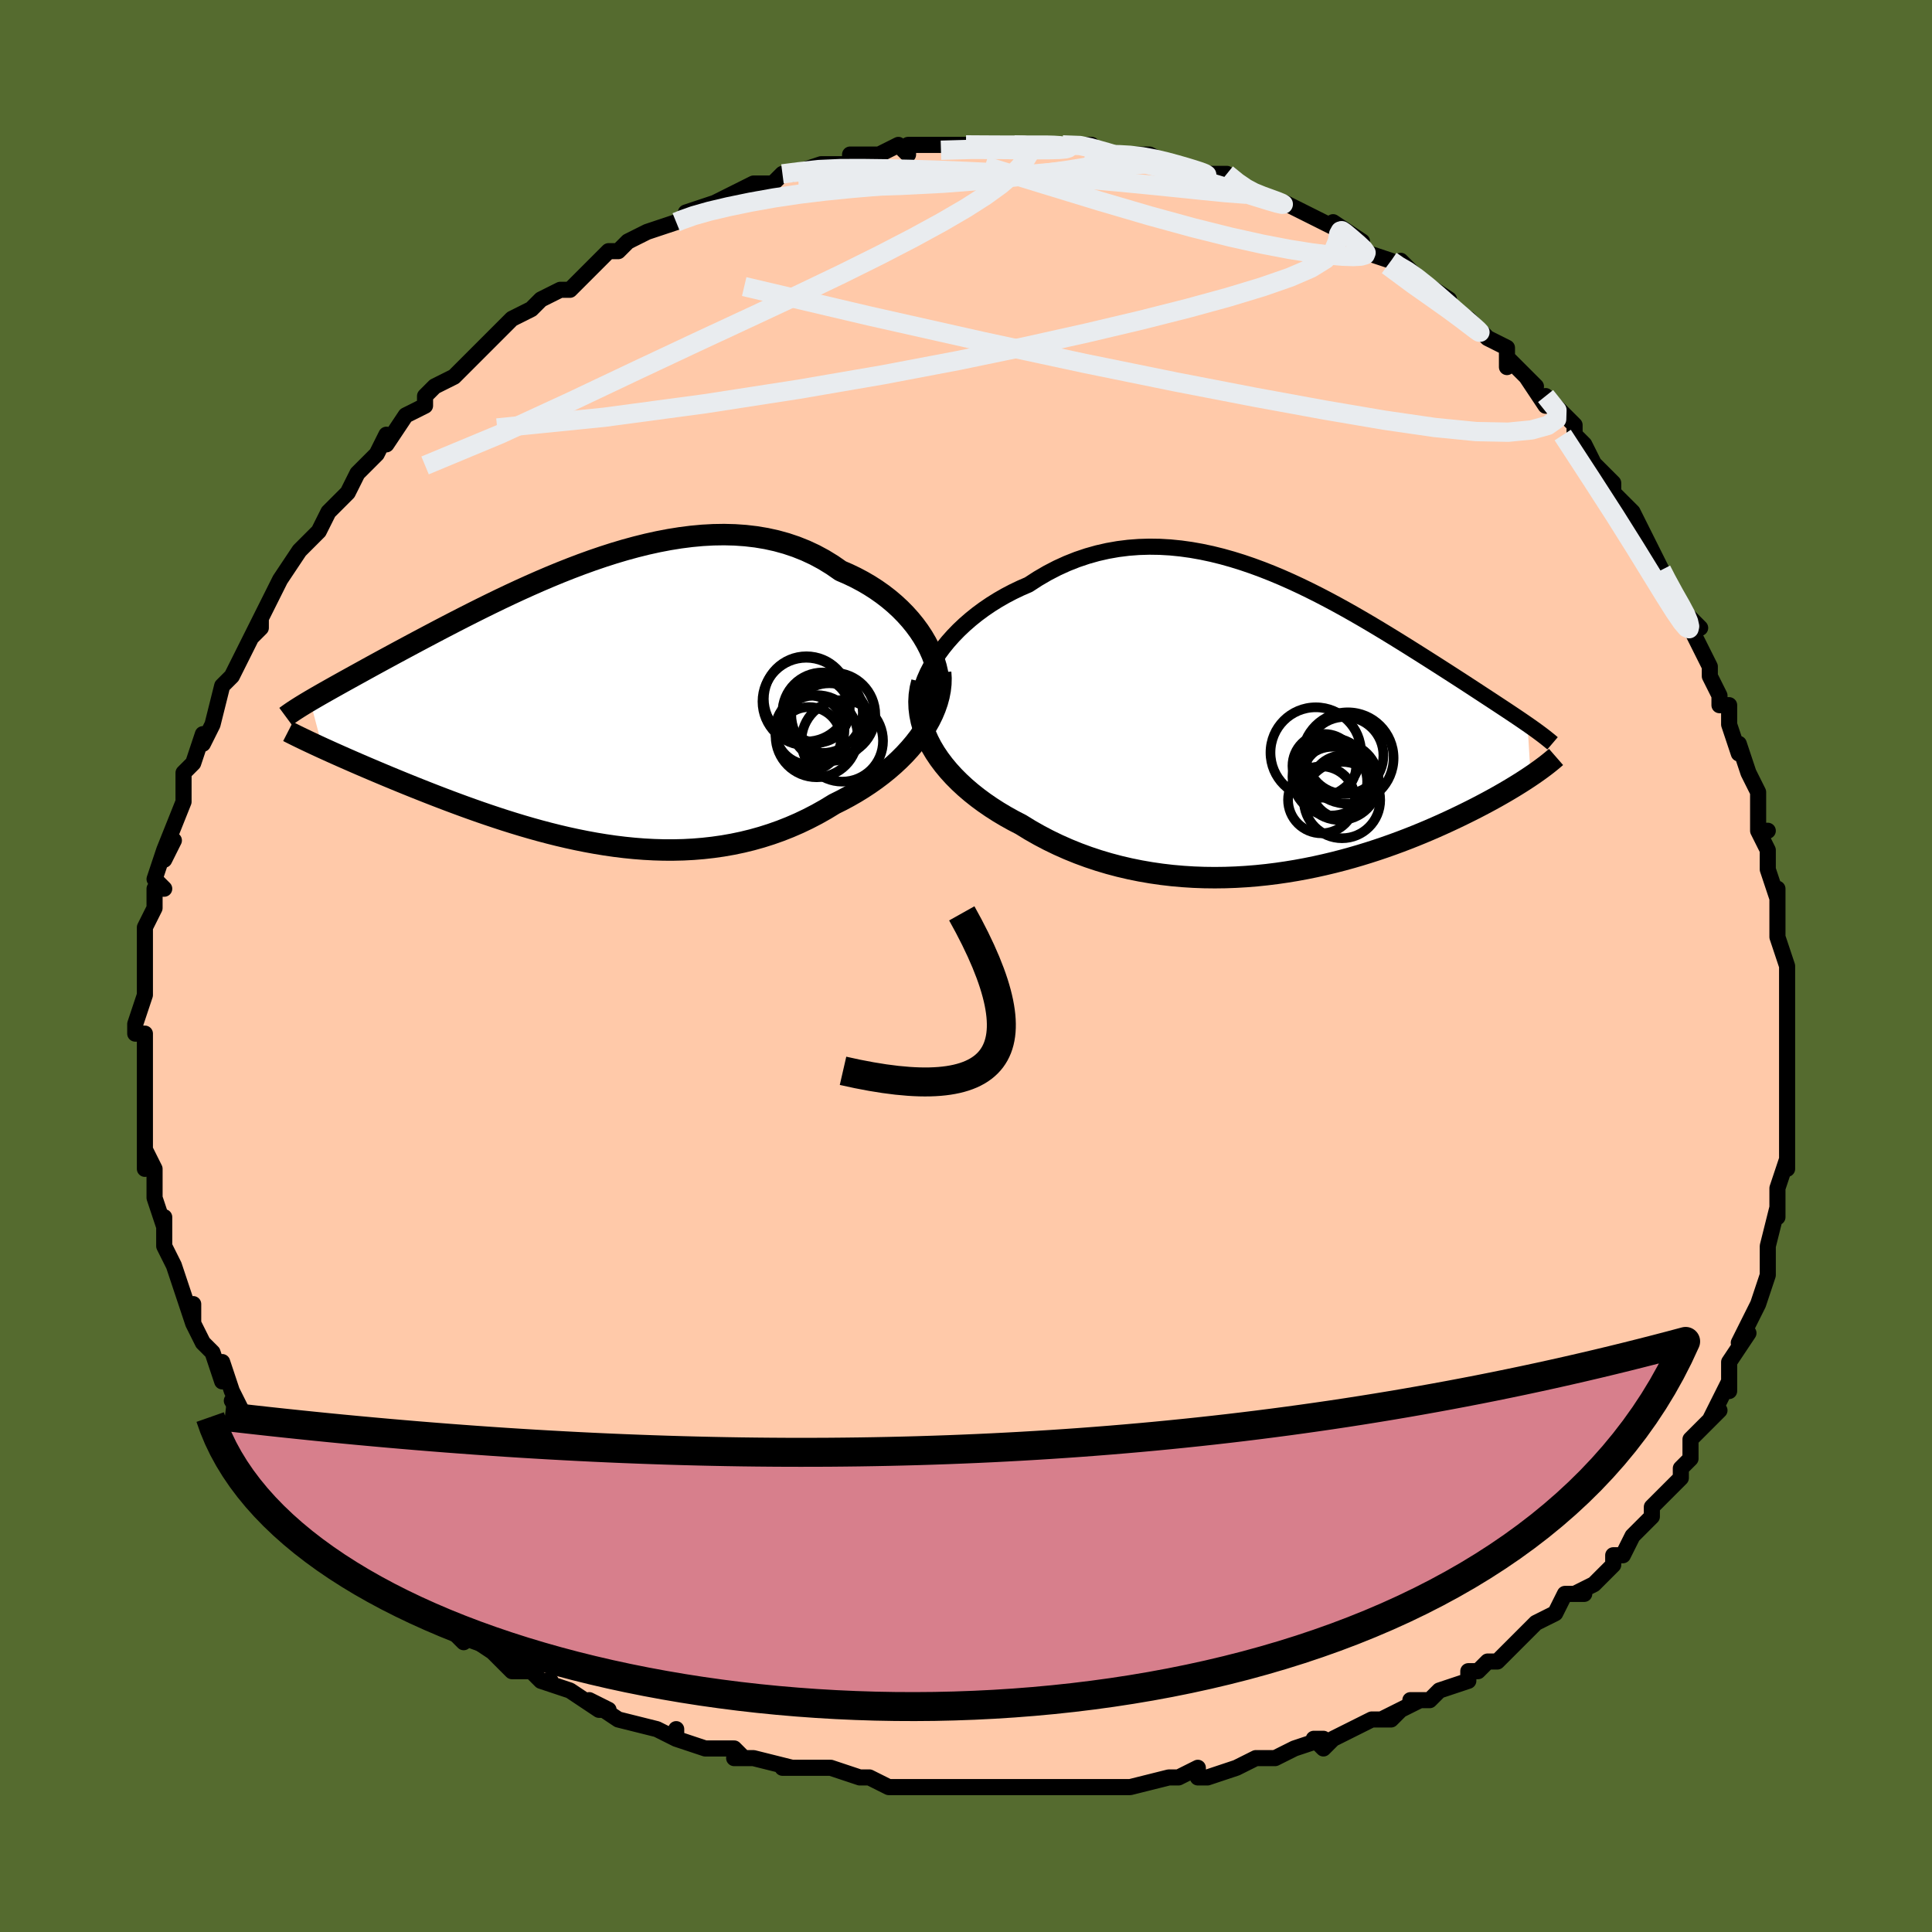 <svg viewBox="-100 -100 200 200" xmlns="http://www.w3.org/2000/svg" width="400" height="400" id="face-svg"><defs><clipPath id="leftEyeClipPath"><polyline points="34.969,-6.318,34.611,-6.929,34.213,-7.533,33.777,-8.126,33.305,-8.705,32.798,-9.27,32.258,-9.818,31.685,-10.347,31.082,-10.857,30.449,-11.345,29.788,-11.81,29.1,-12.252,28.387,-12.668,27.649,-13.06,26.889,-13.425,26.106,-13.763,25.24,-14.364,24.344,-14.915,23.417,-15.414,22.463,-15.859,21.483,-16.251,20.478,-16.589,19.451,-16.873,18.403,-17.104,17.337,-17.282,16.253,-17.409,15.154,-17.486,14.042,-17.515,12.92,-17.497,11.788,-17.435,10.648,-17.329,9.504,-17.183,8.356,-16.999,7.206,-16.779,6.057,-16.526,4.91,-16.241,3.766,-15.929,2.628,-15.59,1.497,-15.227,0.374,-14.844,-0.739,-14.442,-1.839,-14.024,-2.927,-13.593,-4.001,-13.15,-5.059,-12.698,-6.101,-12.238,-7.125,-11.775,-8.13,-11.308,-9.116,-10.84,-10.081,-10.372,-11.026,-9.907,-11.948,-9.446,-12.848,-8.99,-13.725,-8.541,-14.579,-8.099,-15.41,-7.666,-16.217,-7.241,-17,-6.827,-17.759,-6.424,-18.494,-6.031,-19.206,-5.649,-19.895,-5.279,-20.56,-4.919,-21.203,-4.57,-21.825,-4.232,-22.424,-3.904,-23.004,-3.585,-23.563,-3.276,-24.104,-2.978,-24.625,-2.69,-25.128,-2.412,-25.611,-2.143,-26.075,-1.884,-26.521,-1.634,-26.949,-1.393,-27.358,-1.162,-27.75,-0.938,-28.124,-0.723,-28.48,-0.516,-28.82,-0.317,-27.527,4.585,-27.09,4.783,-26.639,4.988,-26.173,5.197,-25.692,5.411,-25.196,5.63,-24.685,5.854,-24.159,6.084,-23.618,6.318,-23.062,6.557,-22.492,6.8,-21.907,7.048,-21.308,7.3,-20.694,7.557,-20.066,7.817,-19.422,8.082,-18.761,8.351,-18.082,8.625,-17.386,8.902,-16.673,9.184,-15.943,9.469,-15.195,9.757,-14.432,10.047,-13.651,10.338,-12.855,10.631,-12.042,10.923,-11.215,11.215,-10.372,11.504,-9.514,11.791,-8.642,12.075,-7.757,12.353,-6.858,12.626,-5.947,12.891,-5.023,13.148,-4.088,13.395,-3.142,13.632,-2.186,13.856,-1.22,14.066,-0.245,14.262,0.739,14.442,1.729,14.604,2.727,14.748,3.73,14.871,4.738,14.972,5.751,15.051,6.767,15.105,7.786,15.135,8.807,15.137,9.829,15.113,10.85,15.059,11.87,14.975,12.888,14.861,13.904,14.716,14.915,14.538,15.921,14.328,16.92,14.084,17.913,13.806,18.897,13.494,19.871,13.149,20.834,12.769,21.786,12.356,22.723,11.909,23.647,11.43,24.554,10.919,25.443,10.377,26.201,9.999,26.944,9.601,27.67,9.185,28.378,8.75,29.067,8.297,29.736,7.826,30.383,7.338,31.008,6.834,31.607,6.315,32.181,5.78,32.727,5.232,33.243,4.67,33.729,4.096,34.182,3.511,34.601,2.917"></polyline></clipPath><clipPath id="rightEyeClipPath"><polyline points="-35.686,-6.758,-35.26,-7.402,-34.793,-8.037,-34.288,-8.66,-33.746,-9.269,-33.171,-9.862,-32.563,-10.437,-31.924,-10.993,-31.258,-11.528,-30.564,-12.04,-29.846,-12.529,-29.105,-12.992,-28.342,-13.43,-27.559,-13.841,-26.758,-14.224,-25.94,-14.579,-24.971,-15.207,-23.983,-15.782,-22.978,-16.303,-21.957,-16.768,-20.922,-17.178,-19.875,-17.531,-18.818,-17.829,-17.753,-18.071,-16.681,-18.259,-15.603,-18.394,-14.522,-18.476,-13.438,-18.508,-12.354,-18.492,-11.27,-18.429,-10.188,-18.321,-9.109,-18.171,-8.035,-17.98,-6.967,-17.753,-5.905,-17.49,-4.851,-17.194,-3.806,-16.869,-2.771,-16.516,-1.747,-16.138,-0.735,-15.738,0.265,-15.319,1.251,-14.882,2.223,-14.43,3.179,-13.966,4.121,-13.492,5.046,-13.01,5.954,-12.523,6.845,-12.032,7.719,-11.539,8.574,-11.046,9.411,-10.555,10.229,-10.067,11.028,-9.584,11.808,-9.107,12.569,-8.637,13.31,-8.176,14.031,-7.723,14.733,-7.281,15.415,-6.848,16.078,-6.427,16.721,-6.016,17.345,-5.616,17.95,-5.227,18.536,-4.849,19.104,-4.482,19.654,-4.124,20.187,-3.776,20.705,-3.437,21.206,-3.109,21.692,-2.791,22.162,-2.483,22.617,-2.184,23.057,-1.894,23.481,-1.614,23.889,-1.343,24.283,-1.08,24.662,-0.826,25.025,-0.58,25.374,-0.341,25.709,-0.11,26.035,5.254,25.696,5.48,25.342,5.711,24.972,5.947,24.587,6.187,24.186,6.432,23.77,6.681,23.338,6.935,22.889,7.193,22.425,7.455,21.944,7.72,21.446,7.989,20.932,8.261,20.402,8.537,19.854,8.815,19.289,9.096,18.705,9.381,18.101,9.67,17.478,9.961,16.835,10.255,16.171,10.551,15.486,10.848,14.781,11.145,14.054,11.442,13.307,11.737,12.538,12.031,11.749,12.321,10.939,12.608,10.108,12.889,9.257,13.164,8.386,13.432,7.496,13.691,6.586,13.941,5.658,14.18,4.711,14.407,3.748,14.621,2.768,14.82,1.772,15.004,0.76,15.17,-0.265,15.319,-1.303,15.448,-2.353,15.556,-3.415,15.642,-4.486,15.705,-5.566,15.744,-6.654,15.758,-7.747,15.745,-8.846,15.705,-9.947,15.636,-11.051,15.539,-12.155,15.411,-13.258,15.252,-14.358,15.062,-15.454,14.84,-16.544,14.586,-17.626,14.299,-18.699,13.979,-19.761,13.626,-20.809,13.24,-21.843,12.821,-22.86,12.37,-23.859,11.888,-24.837,11.374,-25.793,10.831,-26.725,10.258,-27.527,9.842,-28.31,9.406,-29.072,8.951,-29.811,8.477,-30.526,7.986,-31.216,7.477,-31.879,6.95,-32.512,6.408,-33.115,5.849,-33.686,5.275,-34.222,4.686,-34.722,4.084,-35.184,3.469,-35.607,2.842,-35.987,2.204"></polyline></clipPath><filter id="fuzzy"><feTurbulence id="turbulence" baseFrequency="0.05" numOctaves="3" type="noise" result="noise"></feTurbulence><feDisplacementMap in="SourceGraphic" in2="noise" scale="2"></feDisplacementMap></filter><linearGradient id="rainbowGradient" x1="0%" y1="0%" x2="100%" y2="0%"><stop offset="0%" style="stop-color: rgb(44, 34, 43);  stop-opacity: 1"></stop><stop offset="50%" style="stop-color: rgb(50, 205, 50);  stop-opacity: 1"></stop><stop offset="100%" style="stop-color: rgb(64, 224, 208);  stop-opacity: 1"></stop></linearGradient></defs><title>That&#39;s an ugly face</title><desc>CREATED BY XUAN TANG, MORE INFO AT TXSTC55.GITHUB.IO</desc><rect x="-100" y="-100" width="100%" height="100%" opacity="1" fill="rgb(85, 107, 47)"></rect><polyline id="faceContour" points="85,0,85,1,85,4,85,5,85,7,85,6,85,9,85,9,85,13,85,11,85,14,85,14,85,18,85,17,85,21,85,20,84,23,84,24,84,26,84,25,83,29,83,31,83,32,83,32,82,35,82,35,81,37,82,35,80,39,81,38,79,41,79,43,79,44,79,43,77,47,78,46,75,49,75,50,75,51,74,52,74,53,73,54,72,55,71,56,71,56,71,57,69,59,68,61,68,61,67,61,67,62,65,64,63,65,64,65,62,65,61,67,59,68,59,68,58,69,56,71,55,72,54,72,53,73,52,73,52,74,49,75,48,76,46,76,47,76,43,78,45,77,44,78,42,78,38,80,37,81,36,80,37,80,34,81,32,82,32,82,30,82,28,83,25,84,24,84,24,83,22,84,21,84,21,84,17,85,15,85,14,85,14,85,13,85,12,85,9,85,7,85,8,85,4,85,5,85,4,85,-2,85,0,85,-3,85,-7,85,-5,85,-8,85,-10,84,-11,84,-11,84,-14,83,-16,83,-18,83,-19,83,-18,83,-22,82,-24,82,-23,82,-24,81,-27,81,-30,80,-30,79,-30,80,-32,79,-36,78,-36,78,-39,76,-37,77,-38,77,-41,75,-41,75,-44,74,-43,74,-44,74,-45,73,-47,73,-49,71,-52,69,-52,70,-52,70,-53,69,-55,67,-57,66,-59,64,-59,64,-59,64,-60,63,-62,62,-63,61,-63,60,-63,60,-66,58,-67,56,-67,57,-69,54,-70,53,-70,54,-71,52,-71,52,-71,52,-72,50,-74,48,-74,48,-76,45,-75,46,-76,44,-77,41,-77,43,-78,40,-79,39,-80,37,-80,37,-80,35,-80,37,-81,34,-82,31,-82,31,-82,31,-83,29,-83,26,-83,27,-83,27,-84,24,-84,23,-84,21,-85,19,-85,21,-85,19,-85,17,-85,15,-85,15,-85,11,-85,12,-85,10,-85,9,-85,7,-86,7,-86,6,-85,3,-85,1,-85,2,-85,-1,-85,0,-85,-2,-85,-4,-84,-6,-84,-8,-83,-8,-84,-9,-83,-12,-83,-11,-82,-13,-83,-12,-81,-17,-81,-17,-81,-18,-81,-20,-80,-21,-80,-21,-79,-24,-79,-23,-79,-23,-78,-25,-77,-29,-77,-29,-76,-30,-76,-30,-74,-34,-73,-35,-73,-36,-74,-34,-73,-36,-72,-38,-71,-40,-71,-40,-69,-43,-69,-43,-69,-43,-67,-45,-66,-47,-65,-48,-64,-49,-64,-49,-64,-49,-63,-51,-61,-53,-60,-55,-60,-55,-60,-54,-58,-57,-58,-57,-56,-58,-56,-59,-55,-60,-53,-61,-52,-62,-53,-61,-51,-63,-49,-65,-49,-65,-47,-67,-45,-68,-45,-68,-45,-68,-44,-69,-42,-70,-41,-70,-39,-72,-38,-73,-39,-72,-37,-74,-36,-74,-35,-75,-33,-76,-33,-76,-30,-77,-30,-77,-28,-78,-29,-78,-26,-79,-26,-79,-24,-80,-22,-81,-22,-81,-21,-81,-20,-81,-19,-82,-18,-82,-15,-83,-14,-83,-13,-83,-12,-83,-12,-84,-9,-84,-9,-84,-7,-85,-6,-84,-6,-85,-2,-85,-4,-85,0,-85,0,-85,1,-85,2,-85,5,-85,6,-85,8,-85,7,-85,9,-85,8,-85,10,-85,13,-85,12,-85,15,-84,16,-84,16,-84,19,-84,19,-84,21,-83,22,-83,22,-83,25,-82,24,-82,27,-82,28,-81,30,-80,29,-80,30,-80,33,-79,33,-79,35,-78,35,-78,35,-78,39,-76,39,-76,38,-77,41,-75,41,-74,44,-73,45,-72,45,-73,47,-71,47,-71,50,-69,48,-70,50,-68,52,-67,54,-65,54,-65,56,-64,56,-62,56,-63,57,-62,59,-60,58,-61,60,-58,60,-59,62,-57,63,-56,63,-55,64,-54,65,-52,67,-50,67,-50,67,-49,68,-48,69,-47,70,-45,71,-43,71,-43,72,-41,72,-41,72,-41,74,-37,74,-37,76,-35,75,-35,76,-33,77,-31,77,-30,78,-28,78,-27,79,-27,79,-25,79,-25,80,-22,80,-23,81,-20,82,-18,82,-17,82,-14,83,-14,82,-14,83,-12,83,-10,84,-7,84,-8,84,-6,84,-4,84,-4,84,-3,85,0,85,1" fill="#ffc9a9" stroke="black" stroke-width="1.667" stroke-linejoin="round" filter="url(#fuzzy)"></polyline><g transform="translate(32.418 -24.901)"><polyline id="rightCountour" points="-35.686,-6.758,-35.26,-7.402,-34.793,-8.037,-34.288,-8.66,-33.746,-9.269,-33.171,-9.862,-32.563,-10.437,-31.924,-10.993,-31.258,-11.528,-30.564,-12.04,-29.846,-12.529,-29.105,-12.992,-28.342,-13.43,-27.559,-13.841,-26.758,-14.224,-25.94,-14.579,-24.971,-15.207,-23.983,-15.782,-22.978,-16.303,-21.957,-16.768,-20.922,-17.178,-19.875,-17.531,-18.818,-17.829,-17.753,-18.071,-16.681,-18.259,-15.603,-18.394,-14.522,-18.476,-13.438,-18.508,-12.354,-18.492,-11.27,-18.429,-10.188,-18.321,-9.109,-18.171,-8.035,-17.98,-6.967,-17.753,-5.905,-17.49,-4.851,-17.194,-3.806,-16.869,-2.771,-16.516,-1.747,-16.138,-0.735,-15.738,0.265,-15.319,1.251,-14.882,2.223,-14.43,3.179,-13.966,4.121,-13.492,5.046,-13.01,5.954,-12.523,6.845,-12.032,7.719,-11.539,8.574,-11.046,9.411,-10.555,10.229,-10.067,11.028,-9.584,11.808,-9.107,12.569,-8.637,13.31,-8.176,14.031,-7.723,14.733,-7.281,15.415,-6.848,16.078,-6.427,16.721,-6.016,17.345,-5.616,17.95,-5.227,18.536,-4.849,19.104,-4.482,19.654,-4.124,20.187,-3.776,20.705,-3.437,21.206,-3.109,21.692,-2.791,22.162,-2.483,22.617,-2.184,23.057,-1.894,23.481,-1.614,23.889,-1.343,24.283,-1.08,24.662,-0.826,25.025,-0.58,25.374,-0.341,25.709,-0.11,26.035,5.254,25.696,5.48,25.342,5.711,24.972,5.947,24.587,6.187,24.186,6.432,23.77,6.681,23.338,6.935,22.889,7.193,22.425,7.455,21.944,7.72,21.446,7.989,20.932,8.261,20.402,8.537,19.854,8.815,19.289,9.096,18.705,9.381,18.101,9.67,17.478,9.961,16.835,10.255,16.171,10.551,15.486,10.848,14.781,11.145,14.054,11.442,13.307,11.737,12.538,12.031,11.749,12.321,10.939,12.608,10.108,12.889,9.257,13.164,8.386,13.432,7.496,13.691,6.586,13.941,5.658,14.18,4.711,14.407,3.748,14.621,2.768,14.82,1.772,15.004,0.76,15.17,-0.265,15.319,-1.303,15.448,-2.353,15.556,-3.415,15.642,-4.486,15.705,-5.566,15.744,-6.654,15.758,-7.747,15.745,-8.846,15.705,-9.947,15.636,-11.051,15.539,-12.155,15.411,-13.258,15.252,-14.358,15.062,-15.454,14.84,-16.544,14.586,-17.626,14.299,-18.699,13.979,-19.761,13.626,-20.809,13.24,-21.843,12.821,-22.86,12.37,-23.859,11.888,-24.837,11.374,-25.793,10.831,-26.725,10.258,-27.527,9.842,-28.31,9.406,-29.072,8.951,-29.811,8.477,-30.526,7.986,-31.216,7.477,-31.879,6.95,-32.512,6.408,-33.115,5.849,-33.686,5.275,-34.222,4.686,-34.722,4.084,-35.184,3.469,-35.607,2.842,-35.987,2.204" fill="white" stroke="white" stroke-width="0" stroke-linejoin="round" filter="url(#fuzzy)"></polyline></g><g transform="translate(-39.077 -27.145)"><polyline id="leftCountour" points="34.969,-6.318,34.611,-6.929,34.213,-7.533,33.777,-8.126,33.305,-8.705,32.798,-9.27,32.258,-9.818,31.685,-10.347,31.082,-10.857,30.449,-11.345,29.788,-11.81,29.1,-12.252,28.387,-12.668,27.649,-13.06,26.889,-13.425,26.106,-13.763,25.24,-14.364,24.344,-14.915,23.417,-15.414,22.463,-15.859,21.483,-16.251,20.478,-16.589,19.451,-16.873,18.403,-17.104,17.337,-17.282,16.253,-17.409,15.154,-17.486,14.042,-17.515,12.92,-17.497,11.788,-17.435,10.648,-17.329,9.504,-17.183,8.356,-16.999,7.206,-16.779,6.057,-16.526,4.91,-16.241,3.766,-15.929,2.628,-15.59,1.497,-15.227,0.374,-14.844,-0.739,-14.442,-1.839,-14.024,-2.927,-13.593,-4.001,-13.15,-5.059,-12.698,-6.101,-12.238,-7.125,-11.775,-8.13,-11.308,-9.116,-10.84,-10.081,-10.372,-11.026,-9.907,-11.948,-9.446,-12.848,-8.99,-13.725,-8.541,-14.579,-8.099,-15.41,-7.666,-16.217,-7.241,-17,-6.827,-17.759,-6.424,-18.494,-6.031,-19.206,-5.649,-19.895,-5.279,-20.56,-4.919,-21.203,-4.57,-21.825,-4.232,-22.424,-3.904,-23.004,-3.585,-23.563,-3.276,-24.104,-2.978,-24.625,-2.69,-25.128,-2.412,-25.611,-2.143,-26.075,-1.884,-26.521,-1.634,-26.949,-1.393,-27.358,-1.162,-27.75,-0.938,-28.124,-0.723,-28.48,-0.516,-28.82,-0.317,-27.527,4.585,-27.09,4.783,-26.639,4.988,-26.173,5.197,-25.692,5.411,-25.196,5.63,-24.685,5.854,-24.159,6.084,-23.618,6.318,-23.062,6.557,-22.492,6.8,-21.907,7.048,-21.308,7.3,-20.694,7.557,-20.066,7.817,-19.422,8.082,-18.761,8.351,-18.082,8.625,-17.386,8.902,-16.673,9.184,-15.943,9.469,-15.195,9.757,-14.432,10.047,-13.651,10.338,-12.855,10.631,-12.042,10.923,-11.215,11.215,-10.372,11.504,-9.514,11.791,-8.642,12.075,-7.757,12.353,-6.858,12.626,-5.947,12.891,-5.023,13.148,-4.088,13.395,-3.142,13.632,-2.186,13.856,-1.22,14.066,-0.245,14.262,0.739,14.442,1.729,14.604,2.727,14.748,3.73,14.871,4.738,14.972,5.751,15.051,6.767,15.105,7.786,15.135,8.807,15.137,9.829,15.113,10.85,15.059,11.87,14.975,12.888,14.861,13.904,14.716,14.915,14.538,15.921,14.328,16.92,14.084,17.913,13.806,18.897,13.494,19.871,13.149,20.834,12.769,21.786,12.356,22.723,11.909,23.647,11.43,24.554,10.919,25.443,10.377,26.201,9.999,26.944,9.601,27.67,9.185,28.378,8.75,29.067,8.297,29.736,7.826,30.383,7.338,31.008,6.834,31.607,6.315,32.181,5.78,32.727,5.232,33.243,4.67,33.729,4.096,34.182,3.511,34.601,2.917" fill="white" stroke="white" stroke-width="0" stroke-linejoin="round" filter="url(#fuzzy)"></polyline></g><g transform="translate(32.418 -24.901)"><polyline id="rightUpper" points="-37.181,-0.466,-37.297,-1.03,-37.347,-1.62,-37.333,-2.23,-37.259,-2.857,-37.126,-3.496,-36.938,-4.144,-36.698,-4.797,-36.408,-5.453,-36.069,-6.108,-35.686,-6.758,-35.26,-7.402,-34.793,-8.037,-34.288,-8.66,-33.746,-9.269,-33.171,-9.862,-32.563,-10.437,-31.924,-10.993,-31.258,-11.528,-30.564,-12.04,-29.846,-12.529,-29.105,-12.992,-28.342,-13.43,-27.559,-13.841,-26.758,-14.224,-25.94,-14.579,-24.971,-15.207,-23.983,-15.782,-22.978,-16.303,-21.957,-16.768,-20.922,-17.178,-19.875,-17.531,-18.818,-17.829,-17.753,-18.071,-16.681,-18.259,-15.603,-18.394,-14.522,-18.476,-13.438,-18.508,-12.354,-18.492,-11.27,-18.429,-10.188,-18.321,-9.109,-18.171,-8.035,-17.98,-6.967,-17.753,-5.905,-17.49,-4.851,-17.194,-3.806,-16.869,-2.771,-16.516,-1.747,-16.138,-0.735,-15.738,0.265,-15.319,1.251,-14.882,2.223,-14.43,3.179,-13.966,4.121,-13.492,5.046,-13.01,5.954,-12.523,6.845,-12.032,7.719,-11.539,8.574,-11.046,9.411,-10.555,10.229,-10.067,11.028,-9.584,11.808,-9.107,12.569,-8.637,13.31,-8.176,14.031,-7.723,14.733,-7.281,15.415,-6.848,16.078,-6.427,16.721,-6.016,17.345,-5.616,17.95,-5.227,18.536,-4.849,19.104,-4.482,19.654,-4.124,20.187,-3.776,20.705,-3.437,21.206,-3.109,21.692,-2.791,22.162,-2.483,22.617,-2.184,23.057,-1.894,23.481,-1.614,23.889,-1.343,24.283,-1.08,24.662,-0.826,25.025,-0.58,25.374,-0.341,25.709,-0.11,26.029,0.113,26.335,0.33,26.626,0.54,26.905,0.744,27.169,0.941,27.421,1.133,27.659,1.32,27.885,1.501,28.099,1.676,28.3,1.848" fill="none" stroke="black" stroke-width="1.667" stroke-linejoin="round" filter="url(#fuzzy)"></polyline><polyline id="rightLower" points="-36.985,-4.502,-37.15,-3.826,-37.249,-3.148,-37.286,-2.467,-37.262,-1.787,-37.18,-1.109,-37.043,-0.434,-36.853,0.236,-36.612,0.899,-36.322,1.556,-35.987,2.204,-35.607,2.842,-35.184,3.469,-34.722,4.084,-34.222,4.686,-33.686,5.275,-33.115,5.849,-32.512,6.408,-31.879,6.95,-31.216,7.477,-30.526,7.986,-29.811,8.477,-29.072,8.951,-28.31,9.406,-27.527,9.842,-26.725,10.258,-25.793,10.831,-24.837,11.374,-23.859,11.888,-22.86,12.37,-21.843,12.821,-20.809,13.24,-19.761,13.626,-18.699,13.979,-17.626,14.299,-16.544,14.586,-15.454,14.84,-14.358,15.062,-13.258,15.252,-12.155,15.411,-11.051,15.539,-9.947,15.636,-8.846,15.705,-7.747,15.745,-6.654,15.758,-5.566,15.744,-4.486,15.705,-3.415,15.642,-2.353,15.556,-1.303,15.448,-0.265,15.319,0.76,15.17,1.772,15.004,2.768,14.82,3.748,14.621,4.711,14.407,5.658,14.18,6.586,13.941,7.496,13.691,8.386,13.432,9.257,13.164,10.108,12.889,10.939,12.608,11.749,12.321,12.538,12.031,13.307,11.737,14.054,11.442,14.781,11.145,15.486,10.848,16.171,10.551,16.835,10.255,17.478,9.961,18.101,9.67,18.705,9.381,19.289,9.096,19.854,8.815,20.402,8.537,20.932,8.261,21.446,7.989,21.944,7.72,22.425,7.455,22.889,7.193,23.338,6.935,23.77,6.681,24.186,6.432,24.587,6.187,24.972,5.947,25.342,5.711,25.696,5.48,26.035,5.254,26.36,5.033,26.67,4.816,26.966,4.605,27.248,4.398,27.517,4.197,27.772,4,28.013,3.808,28.242,3.621,28.459,3.438,28.663,3.26" fill="none" stroke="black" stroke-width="2.222" stroke-linejoin="round" filter="url(#fuzzy)"></polyline><!--[--><circle r="3.991" cx="6.801" cy="3.106" stroke="black" fill="none" stroke-width="1" filter="url(#fuzzy)" clip-path="url(#rightEyeClipPath)"></circle><circle r="3.253" cx="6.548" cy="6.361" stroke="black" fill="none" stroke-width="1" filter="url(#fuzzy)" clip-path="url(#rightEyeClipPath)"></circle><circle r="4.69" cx="3.792" cy="2.811" stroke="black" fill="none" stroke-width="1" filter="url(#fuzzy)" clip-path="url(#rightEyeClipPath)"></circle><circle r="3.298" cx="4.676" cy="4.182" stroke="black" fill="none" stroke-width="1" filter="url(#fuzzy)" clip-path="url(#rightEyeClipPath)"></circle><circle r="3.953" cx="6.507" cy="7.722" stroke="black" fill="none" stroke-width="1" filter="url(#fuzzy)" clip-path="url(#rightEyeClipPath)"></circle><circle r="3.593" cx="5.518" cy="5.798" stroke="black" fill="none" stroke-width="1" filter="url(#fuzzy)" clip-path="url(#rightEyeClipPath)"></circle><circle r="3.466" cx="4.387" cy="7.7" stroke="black" fill="none" stroke-width="1" filter="url(#fuzzy)" clip-path="url(#rightEyeClipPath)"></circle><circle r="4.024" cx="6.275" cy="5.77" stroke="black" fill="none" stroke-width="1" filter="url(#fuzzy)" clip-path="url(#rightEyeClipPath)"></circle><circle r="4.015" cx="5.393" cy="5.31" stroke="black" fill="none" stroke-width="1" filter="url(#fuzzy)" clip-path="url(#rightEyeClipPath)"></circle><circle r="4.733" cx="7.112" cy="3.375" stroke="black" fill="none" stroke-width="1" filter="url(#fuzzy)" clip-path="url(#rightEyeClipPath)"></circle><!--]--></g><g transform="translate(-39.077 -27.145)"><polyline id="leftUpper" points="36.074,-0.371,36.19,-0.9,36.251,-1.454,36.259,-2.029,36.216,-2.62,36.124,-3.224,35.983,-3.838,35.796,-4.457,35.563,-5.078,35.287,-5.7,34.969,-6.318,34.611,-6.929,34.213,-7.533,33.777,-8.126,33.305,-8.705,32.798,-9.27,32.258,-9.818,31.685,-10.347,31.082,-10.857,30.449,-11.345,29.788,-11.81,29.1,-12.252,28.387,-12.668,27.649,-13.06,26.889,-13.425,26.106,-13.763,25.24,-14.364,24.344,-14.915,23.417,-15.414,22.463,-15.859,21.483,-16.251,20.478,-16.589,19.451,-16.873,18.403,-17.104,17.337,-17.282,16.253,-17.409,15.154,-17.486,14.042,-17.515,12.92,-17.497,11.788,-17.435,10.648,-17.329,9.504,-17.183,8.356,-16.999,7.206,-16.779,6.057,-16.526,4.91,-16.241,3.766,-15.929,2.628,-15.59,1.497,-15.227,0.374,-14.844,-0.739,-14.442,-1.839,-14.024,-2.927,-13.593,-4.001,-13.15,-5.059,-12.698,-6.101,-12.238,-7.125,-11.775,-8.13,-11.308,-9.116,-10.84,-10.081,-10.372,-11.026,-9.907,-11.948,-9.446,-12.848,-8.99,-13.725,-8.541,-14.579,-8.099,-15.41,-7.666,-16.217,-7.241,-17,-6.827,-17.759,-6.424,-18.494,-6.031,-19.206,-5.649,-19.895,-5.279,-20.56,-4.919,-21.203,-4.57,-21.825,-4.232,-22.424,-3.904,-23.004,-3.585,-23.563,-3.276,-24.104,-2.978,-24.625,-2.69,-25.128,-2.412,-25.611,-2.143,-26.075,-1.884,-26.521,-1.634,-26.949,-1.393,-27.358,-1.162,-27.75,-0.938,-28.124,-0.723,-28.48,-0.516,-28.82,-0.317,-29.142,-0.125,-29.449,0.06,-29.739,0.238,-30.013,0.41,-30.272,0.576,-30.516,0.735,-30.745,0.889,-30.959,1.038,-31.16,1.181,-31.347,1.319" fill="none" stroke="black" stroke-width="2.222" stroke-linejoin="round" filter="url(#fuzzy)"></polyline><polyline id="leftLower" points="36.451,-3.261,36.49,-2.649,36.473,-2.031,36.402,-1.409,36.28,-0.784,36.11,-0.159,35.892,0.465,35.631,1.086,35.327,1.703,34.983,2.313,34.601,2.917,34.182,3.511,33.729,4.096,33.243,4.67,32.727,5.232,32.181,5.78,31.607,6.315,31.008,6.834,30.383,7.338,29.736,7.826,29.067,8.297,28.378,8.75,27.67,9.185,26.944,9.601,26.201,9.999,25.443,10.377,24.554,10.919,23.647,11.43,22.723,11.909,21.786,12.356,20.834,12.769,19.871,13.149,18.897,13.494,17.913,13.806,16.92,14.084,15.921,14.328,14.915,14.538,13.904,14.716,12.888,14.861,11.87,14.975,10.85,15.059,9.829,15.113,8.807,15.137,7.786,15.135,6.767,15.105,5.751,15.051,4.738,14.972,3.73,14.871,2.727,14.748,1.729,14.604,0.739,14.442,-0.245,14.262,-1.22,14.066,-2.186,13.856,-3.142,13.632,-4.088,13.395,-5.023,13.148,-5.947,12.891,-6.858,12.626,-7.757,12.353,-8.642,12.075,-9.514,11.791,-10.372,11.504,-11.215,11.215,-12.042,10.923,-12.855,10.631,-13.651,10.338,-14.432,10.047,-15.195,9.757,-15.943,9.469,-16.673,9.184,-17.386,8.902,-18.082,8.625,-18.761,8.351,-19.422,8.082,-20.066,7.817,-20.694,7.557,-21.308,7.3,-21.907,7.048,-22.492,6.8,-23.062,6.557,-23.618,6.318,-24.159,6.084,-24.685,5.854,-25.196,5.63,-25.692,5.411,-26.173,5.197,-26.639,4.988,-27.09,4.783,-27.527,4.585,-27.948,4.391,-28.355,4.202,-28.747,4.018,-29.125,3.84,-29.489,3.666,-29.839,3.497,-30.175,3.333,-30.497,3.173,-30.806,3.018,-31.102,2.867" fill="none" stroke="black" stroke-width="2.222" stroke-linejoin="round" filter="url(#fuzzy)"></polyline><!--[--><circle r="4.164" cx="24.233" cy="0.925" stroke="black" fill="none" stroke-width="1" filter="url(#fuzzy)" clip-path="url(#leftEyeClipPath)"></circle><circle r="3.293" cx="22.838" cy="3.633" stroke="black" fill="none" stroke-width="1" filter="url(#fuzzy)" clip-path="url(#leftEyeClipPath)"></circle><circle r="4.533" cx="22.542" cy="-0.231" stroke="black" fill="none" stroke-width="1" filter="url(#fuzzy)" clip-path="url(#leftEyeClipPath)"></circle><circle r="3.347" cx="23.684" cy="0.672" stroke="black" fill="none" stroke-width="1" filter="url(#fuzzy)" clip-path="url(#leftEyeClipPath)"></circle><circle r="4.251" cx="23.618" cy="3.356" stroke="black" fill="none" stroke-width="1" filter="url(#fuzzy)" clip-path="url(#leftEyeClipPath)"></circle><circle r="4.349" cx="25.338" cy="1.129" stroke="black" fill="none" stroke-width="1" filter="url(#fuzzy)" clip-path="url(#leftEyeClipPath)"></circle><circle r="3.58" cx="22.914" cy="2.733" stroke="black" fill="none" stroke-width="1" filter="url(#fuzzy)" clip-path="url(#leftEyeClipPath)"></circle><circle r="4.412" cx="22.559" cy="-0.505" stroke="black" fill="none" stroke-width="1" filter="url(#fuzzy)" clip-path="url(#leftEyeClipPath)"></circle><circle r="4.222" cx="26.265" cy="3.839" stroke="black" fill="none" stroke-width="1" filter="url(#fuzzy)" clip-path="url(#leftEyeClipPath)"></circle><circle r="4.032" cx="24.92" cy="1.908" stroke="black" fill="none" stroke-width="1" filter="url(#fuzzy)" clip-path="url(#leftEyeClipPath)"></circle><!--]--></g><g id="hairs"><!--[--><polyline points="44,-73,44.797,-72.454,45.672,-71.947,46.687,-71.232,47.736,-70.401,48.764,-69.53,49.776,-68.647,50.771,-67.779,51.698,-66.977,52.465,-66.31,52.983,-65.841,53.202,-65.607,53.121,-65.62,52.757,-65.874,52.124,-66.354,51.21,-67.05,49.977,-67.959,48.36,-69.108,46.264,-70.584,43.642,-72.526" fill="none" stroke="rgb(233, 236, 239)" stroke-width="2" stroke-linejoin="round" filter="url(#fuzzy)"></polyline><polyline points="-30,-77,-29.381,-77.252,-28.175,-77.679,-26.574,-78.133,-24.602,-78.6,-22.333,-79.068,-19.866,-79.51,-17.282,-79.896,-14.621,-80.219,-11.887,-80.491,-9.065,-80.737,-6.15,-80.976,-3.163,-81.213,-0.151,-81.443,2.819,-81.664,5.679,-81.88,8.374,-82.104,10.877,-82.337,13.195,-82.569,15.35,-82.781,17.355,-82.962,19.245,-83.06" fill="none" stroke="rgb(233, 236, 239)" stroke-width="2" stroke-linejoin="round" filter="url(#fuzzy)"></polyline><polyline points="10,-85,11.801,-84.934,12.874,-84.707,13.798,-84.445,14.565,-84.229,15.13,-84.057,15.453,-83.888,15.492,-83.692,15.208,-83.46,14.571,-83.2,13.561,-82.925,12.152,-82.64,10.302,-82.343,7.96,-82.025,5.078,-81.684,1.634,-81.339,-2.353,-81.032,-6.832,-80.806,-11.778,-80.659,-17.322,-80.49" fill="none" stroke="rgb(233, 236, 239)" stroke-width="2" stroke-linejoin="round" filter="url(#fuzzy)"></polyline><polyline points="39,-76,38.915,-76.114,39.222,-75.903,39.88,-75.354,40.601,-74.729,41.156,-74.205,41.413,-73.839,41.321,-73.612,40.878,-73.487,40.095,-73.444,38.979,-73.481,37.524,-73.606,35.702,-73.834,33.453,-74.192,30.705,-74.718,27.392,-75.454,23.483,-76.432,18.98,-77.666,13.898,-79.156,8.251,-80.88,1.964,-82.811" fill="none" stroke="rgb(233, 236, 239)" stroke-width="2" stroke-linejoin="round" filter="url(#fuzzy)"></polyline><polyline points="5,-85,5.981,-84.968,6.555,-84.867,6.728,-84.687,6.67,-84.407,6.475,-84.005,6.14,-83.457,5.599,-82.75,4.769,-81.887,3.583,-80.877,1.993,-79.728,-0.031,-78.438,-2.513,-76.993,-5.472,-75.379,-8.924,-73.59,-12.88,-71.626,-17.346,-69.488,-22.335,-67.155,-27.88,-64.577,-34.034,-61.685,-40.828,-58.465,-48.208,-55.062,-55.997,-51.819" fill="none" stroke="rgb(233, 236, 239)" stroke-width="2" stroke-linejoin="round" filter="url(#fuzzy)"></polyline><polyline points="72,-41,72.503,-40.016,73.314,-38.525,74.017,-37.29,74.51,-36.36,74.796,-35.661,74.906,-35.164,74.851,-34.916,74.605,-35.019,74.124,-35.581,73.368,-36.681,72.314,-38.348,70.951,-40.565,69.261,-43.311,67.203,-46.59,64.726,-50.434,61.773,-54.964" fill="none" stroke="rgb(233, 236, 239)" stroke-width="2" stroke-linejoin="round" filter="url(#fuzzy)"></polyline><polyline points="60,-59,61.173,-57.532,61.144,-56.608,60.225,-55.961,58.558,-55.497,56.115,-55.258,52.798,-55.325,48.534,-55.745,43.308,-56.503,37.119,-57.555,29.945,-58.87,21.715,-60.46,12.344,-62.369,1.773,-64.641,-10.007,-67.288,-22.96,-70.334" fill="none" stroke="rgb(233, 236, 239)" stroke-width="2" stroke-linejoin="round" filter="url(#fuzzy)"></polyline><polyline points="39,-76,38.754,-76.079,38.58,-75.76,38.447,-75.016,38.066,-74.095,37.204,-73.156,35.72,-72.237,33.557,-71.303,30.706,-70.312,27.175,-69.241,22.97,-68.089,18.096,-66.856,12.545,-65.543,6.286,-64.149,-0.735,-62.694,-8.59,-61.203,-17.335,-59.701,-26.979,-58.209,-37.446,-56.805,-48.532,-55.694" fill="none" stroke="rgb(233, 236, 239)" stroke-width="2" stroke-linejoin="round" filter="url(#fuzzy)"></polyline><polyline points="-19,-82,-17.38,-82.208,-15.239,-82.446,-13.026,-82.546,-10.752,-82.554,-8.332,-82.523,-5.712,-82.466,-2.899,-82.378,0.061,-82.256,3.116,-82.102,6.232,-81.917,9.385,-81.701,12.539,-81.451,15.646,-81.175,18.661,-80.885,21.557,-80.593,24.315,-80.309,26.87,-80.057,29.008,-79.895" fill="none" stroke="rgb(233, 236, 239)" stroke-width="2" stroke-linejoin="round" filter="url(#fuzzy)"></polyline><polyline points="27,-82,28.077,-81.127,28.986,-80.505,29.793,-80.076,30.645,-79.729,31.495,-79.42,32.208,-79.159,32.674,-78.968,32.844,-78.863,32.705,-78.855,32.233,-78.963,31.384,-79.208,30.11,-79.602,28.379,-80.141,26.149,-80.827,23.327,-81.681,19.82,-82.727" fill="none" stroke="rgb(233, 236, 239)" stroke-width="2" stroke-linejoin="round" filter="url(#fuzzy)"></polyline><polyline points="0,-85,0.396,-84.998,1.415,-84.992,2.819,-84.984,4.317,-84.978,5.679,-84.976,6.801,-84.978,7.696,-84.981,8.436,-84.977,9.091,-84.959,9.687,-84.92,10.189,-84.855,10.519,-84.769,10.588,-84.676,10.329,-84.593,9.708,-84.536,8.719,-84.507,7.356,-84.499,5.591,-84.507,3.376,-84.527,0.661,-84.538,-2.593,-84.447" fill="none" stroke="rgb(233, 236, 239)" stroke-width="2" stroke-linejoin="round" filter="url(#fuzzy)"></polyline><polyline points="15,-84,15.864,-83.987,16.958,-83.925,18.232,-83.774,19.512,-83.539,20.707,-83.258,21.782,-82.969,22.734,-82.695,23.558,-82.445,24.232,-82.225,24.708,-82.041,24.921,-81.903,24.811,-81.831,24.343,-81.842,23.51,-81.952,22.306,-82.176,20.691,-82.53,18.588,-83.025,15.88,-83.64,12.385,-84.312" fill="none" stroke="rgb(233, 236, 239)" stroke-width="2" stroke-linejoin="round" filter="url(#fuzzy)"></polyline><!--]--></g><g id="lineNose"><path d="M -12.73 10.85, Q11.855 16.493,-0.437 -5.45" fill="none" stroke="black" stroke-width="3" stroke-linejoin="round" filter="url(#fuzzy)"></path></g><g id="mouth"><polyline points="-78.244,46.695,-77.856,47.799,-77.405,48.885,-76.892,49.953,-76.317,51.005,-75.683,52.038,-74.991,53.054,-74.241,54.051,-73.435,55.031,-72.575,55.991,-71.66,56.933,-70.694,57.855,-69.676,58.759,-68.609,59.643,-67.492,60.507,-66.329,61.351,-65.119,62.176,-63.864,62.979,-62.566,63.763,-61.225,64.525,-59.843,65.267,-58.421,65.987,-56.96,66.686,-55.461,67.363,-53.926,68.019,-52.356,68.652,-50.753,69.263,-49.116,69.851,-47.449,70.417,-45.751,70.96,-44.024,71.479,-42.269,71.975,-40.488,72.448,-38.682,72.896,-36.852,73.321,-34.999,73.721,-33.125,74.097,-31.23,74.448,-29.316,74.775,-27.385,75.076,-25.436,75.351,-23.473,75.602,-21.495,75.826,-19.505,76.024,-17.502,76.196,-15.49,76.342,-13.468,76.461,-11.438,76.553,-9.402,76.618,-7.36,76.655,-5.313,76.665,-3.264,76.648,-1.213,76.602,0.839,76.528,2.89,76.426,4.939,76.295,6.985,76.135,9.026,75.946,11.062,75.728,13.091,75.48,15.112,75.203,17.124,74.895,19.125,74.558,21.115,74.19,23.091,73.791,25.053,73.362,27,72.901,28.93,72.41,30.842,71.886,32.735,71.332,34.608,70.745,36.459,70.126,38.287,69.475,40.091,68.791,41.869,68.074,43.621,67.325,45.346,66.542,47.041,65.725,48.706,64.875,50.339,63.991,51.94,63.074,53.507,62.121,55.038,61.134,56.534,60.113,57.991,59.056,59.41,57.965,60.788,56.837,62.125,55.675,63.42,54.476,64.671,53.241,65.876,51.97,67.036,50.663,68.147,49.319,69.211,47.938,70.224,46.519,71.186,45.064,72.095,43.571,72.951,42.039,73.752,40.47,74.496,38.863,74.496,38.863,72.969,39.27,71.441,39.669,69.914,40.06,68.387,40.443,66.859,40.818,65.332,41.185,63.804,41.543,62.277,41.894,60.75,42.237,59.222,42.572,57.695,42.899,56.167,43.218,54.64,43.53,53.113,43.834,51.585,44.13,50.058,44.419,48.53,44.7,47.003,44.974,45.476,45.241,43.948,45.5,42.421,45.751,40.893,45.996,39.366,46.233,37.839,46.463,36.311,46.685,34.784,46.901,33.256,47.11,31.729,47.311,30.202,47.506,28.674,47.694,27.147,47.875,25.619,48.049,24.092,48.216,22.565,48.376,21.037,48.53,19.51,48.678,17.982,48.818,16.455,48.952,14.928,49.08,13.4,49.201,11.873,49.316,10.345,49.424,8.818,49.526,7.291,49.622,5.763,49.712,4.236,49.795,2.708,49.873,1.181,49.944,-0.346,50.009,-1.874,50.069,-3.401,50.122,-4.929,50.17,-6.456,50.211,-7.983,50.247,-9.511,50.277,-11.038,50.302,-12.566,50.32,-14.093,50.334,-15.62,50.341,-17.148,50.343,-18.675,50.34,-20.202,50.331,-21.73,50.317,-23.257,50.298,-24.785,50.273,-26.312,50.243,-27.839,50.208,-29.367,50.168,-30.894,50.123,-32.422,50.072,-33.949,50.017,-35.476,49.957,-37.004,49.892,-38.531,49.822,-40.059,49.747,-41.586,49.667,-43.113,49.583,-44.641,49.494,-46.168,49.401,-47.696,49.303,-49.223,49.2,-50.75,49.093,-52.278,48.981,-53.805,48.866,-55.333,48.745,-56.86,48.621,-58.387,48.492,-59.915,48.359,-61.442,48.222,-62.97,48.081,-64.497,47.936,-66.024,47.787,-67.552,47.633,-69.079,47.476,-70.607,47.315,-72.134,47.151,-73.661,46.982,-75.189,46.81,-76.716,46.634" fill="rgb(215,127,140)" stroke="black" stroke-width="3" stroke-linejoin="round" filter="url(#fuzzy)"></polyline></g></svg>